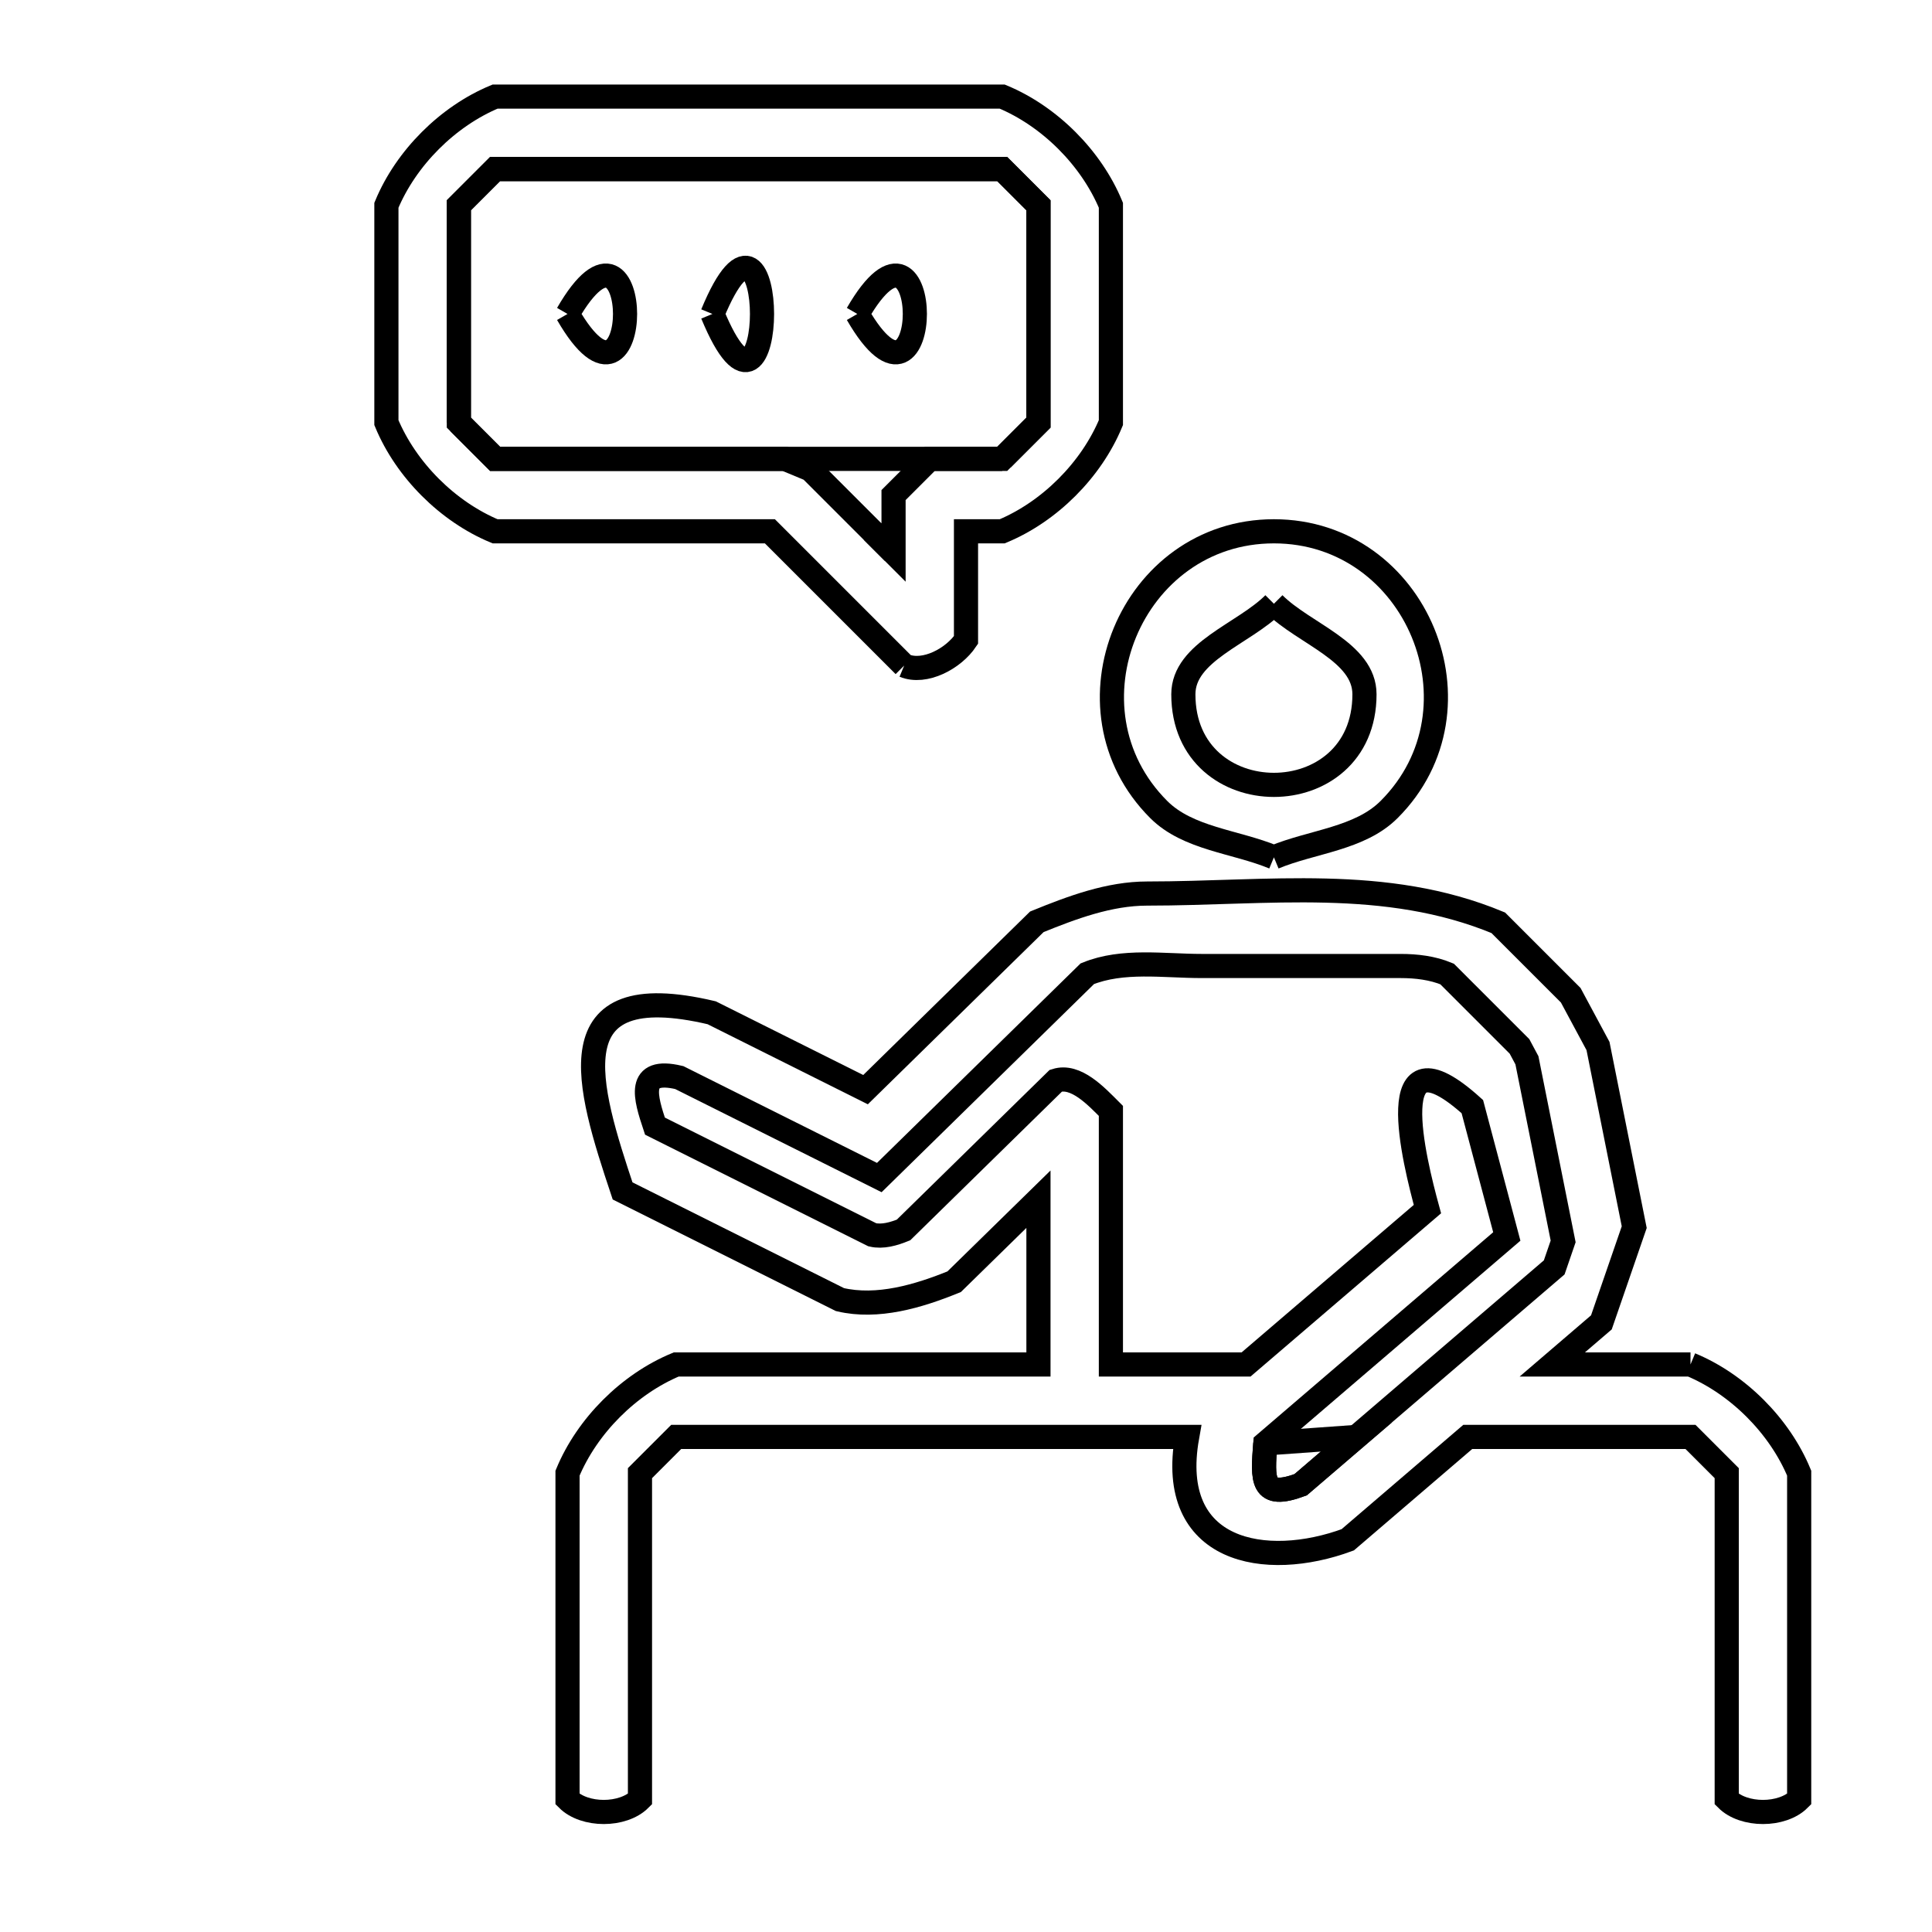 <svg xmlns="http://www.w3.org/2000/svg" viewBox="0.0 0.0 24.0 24.0" height="200px" width="200px"><path fill="none" stroke="black" stroke-width=".3" stroke-opacity="1.0"  filling="0" d="M7.05 3.9 L7.05 3.9 C8.003 2.249 8.003 5.551 7.05 3.9 L7.05 3.9"></path>
<path fill="none" stroke="black" stroke-width=".3" stroke-opacity="1.0"  filling="0" d="M10.65 3.9 L10.65 3.9 C11.603 2.249 11.603 5.551 10.65 3.9 L10.65 3.9"></path>
<path fill="none" stroke="black" stroke-width=".3" stroke-opacity="1.0"  filling="0" d="M8.85 3.9 L8.85 3.9 C9.671 1.913 9.672 5.887 8.85 3.9 L8.85 3.9"></path>
<path fill="none" stroke="black" stroke-width=".3" stroke-opacity="1.0"  filling="0" d="M5.7 5.25 L5.7 2.55 C5.85 2.4 6.0 2.25 6.15 2.1 L12.45 2.1 C12.6 2.25 12.75 2.4 12.9 2.55 L12.9 5.25 C12.75 5.4 12.6 5.55 12.45 5.7 L11.55 5.7 C11.4 5.85 11.25 6.0 11.1 6.15 L11.1 6.864 L10.068 5.832 C9.962 5.788 9.856 5.744 9.75 5.7 L6.15 5.7 C6.0 5.55 5.85 5.4 5.7 5.25 L5.7 5.25"></path>
<path fill="none" stroke="black" stroke-width=".3" stroke-opacity="1.0"  filling="0" d="M12.45 5.7 L6.15 5.7 C6.0 5.55 5.85 5.4 5.7 5.25 L5.7 2.55 C5.85 2.4 6.0 2.25 6.15 2.1 L12.45 2.1 C12.6 2.25 12.75 2.4 12.9 2.55 L12.9 5.25 C12.75 5.4 12.6 5.55 12.45 5.7 L12.45 5.7"></path>
<path fill="none" stroke="black" stroke-width=".3" stroke-opacity="1.0"  filling="0" d="M11.1 6.864 L10.836 6.6 L11.1 6.864"></path>
<path fill="none" stroke="black" stroke-width=".3" stroke-opacity="1.0"  filling="0" d="M15.825 7.5 L15.825 7.5 C16.2 7.875 16.95 8.095 16.95 8.625 C16.95 10.125 14.7 10.125 14.7 8.625 C14.7 8.095 15.45 7.875 15.825 7.5 L15.825 7.5"></path>
<path fill="none" stroke="black" stroke-width=".3" stroke-opacity="1.0"  filling="0" d="M11.232 8.268 L9.564 6.6 L6.15 6.6 C5.562 6.356 5.044 5.838 4.8 5.25 L4.8 2.55 C5.044 1.962 5.562 1.444 6.15 1.2 L12.45 1.2 C13.038 1.444 13.556 1.962 13.8 2.55 L13.8 5.25 C13.556 5.838 13.038 6.356 12.45 6.6 L12.0 6.6 L12.0 7.95 C11.846 8.18 11.488 8.374 11.232 8.268 L11.232 8.268"></path>
<path fill="none" stroke="black" stroke-width=".3" stroke-opacity="1.0"  filling="0" d="M15.825 10.65 L15.825 10.65 C15.348 10.452 14.759 10.421 14.394 10.056 C13.14 8.803 14.051 6.6 15.825 6.6 C17.599 6.6 18.51 8.803 17.256 10.056 C16.891 10.421 16.302 10.452 15.825 10.65 L15.825 10.65"></path>
<path fill="none" stroke="black" stroke-width=".3" stroke-opacity="1.0"  filling="0" d="M17.9 16.95 L16.157 18.444 C15.665 18.626 15.683 18.389 15.718 17.931 L18.718 15.36 L18.29 13.747 C17.139 12.708 17.57 14.427 17.732 15.02 L15.479 16.95 L13.8 16.95 L13.8 13.8 C13.616 13.616 13.365 13.345 13.117 13.424 L11.224 15.279 C11.103 15.328 10.964 15.369 10.836 15.339 L8.136 13.989 C8.019 13.637 7.9 13.258 8.438 13.386 L10.923 14.628 L13.507 12.096 C13.947 11.917 14.454 12.0 14.929 12.0 L17.4 12.0 C17.595 12.0 17.796 12.024 17.976 12.099 L18.876 12.999 C18.907 13.056 18.938 13.114 18.968 13.171 L19.418 15.421 C19.381 15.529 19.344 15.636 19.307 15.744 L17.9 16.95"></path>
<path fill="none" stroke="black" stroke-width=".3" stroke-opacity="1.0"  filling="0" d="M21.0 16.95 L21.0 16.95 C21.588 17.194 22.106 17.712 22.35 18.3 L22.35 22.35 C22.138 22.562 21.662 22.562 21.45 22.35 L21.45 18.3 C21.3 18.15 21.15 18.0 21.0 17.85 L18.233 17.85 L16.742 19.128 C15.722 19.505 14.491 19.29 14.747 17.85 L8.4 17.85 C8.25 18.0 8.1 18.15 7.95 18.3 L7.95 22.35 C7.738 22.562 7.262 22.562 7.05 22.35 L7.05 18.3 C7.294 17.712 7.812 17.194 8.4 16.95 L12.9 16.95 L12.9 14.897 L11.853 15.922 C11.409 16.103 10.9 16.254 10.434 16.144 L7.734 14.794 C7.303 13.5 6.868 12.115 8.841 12.581 L10.752 13.536 L12.88 11.451 C13.317 11.273 13.779 11.1 14.25 11.1 L14.25 11.1 C15.754 11.1 17.209 10.881 18.612 11.463 L19.512 12.363 C19.625 12.573 19.738 12.784 19.851 12.994 L20.301 15.244 C20.165 15.638 20.029 16.033 19.893 16.427 L19.283 16.95 L21.0 16.95"></path>
<path fill="none" stroke="black" stroke-width=".3" stroke-opacity="1.0"  filling="0" d="M15.718 17.931 L16.85 17.85 L16.157 18.444 C15.665 18.627 15.683 18.39 15.718 17.931 L15.718 17.931"></path></svg>